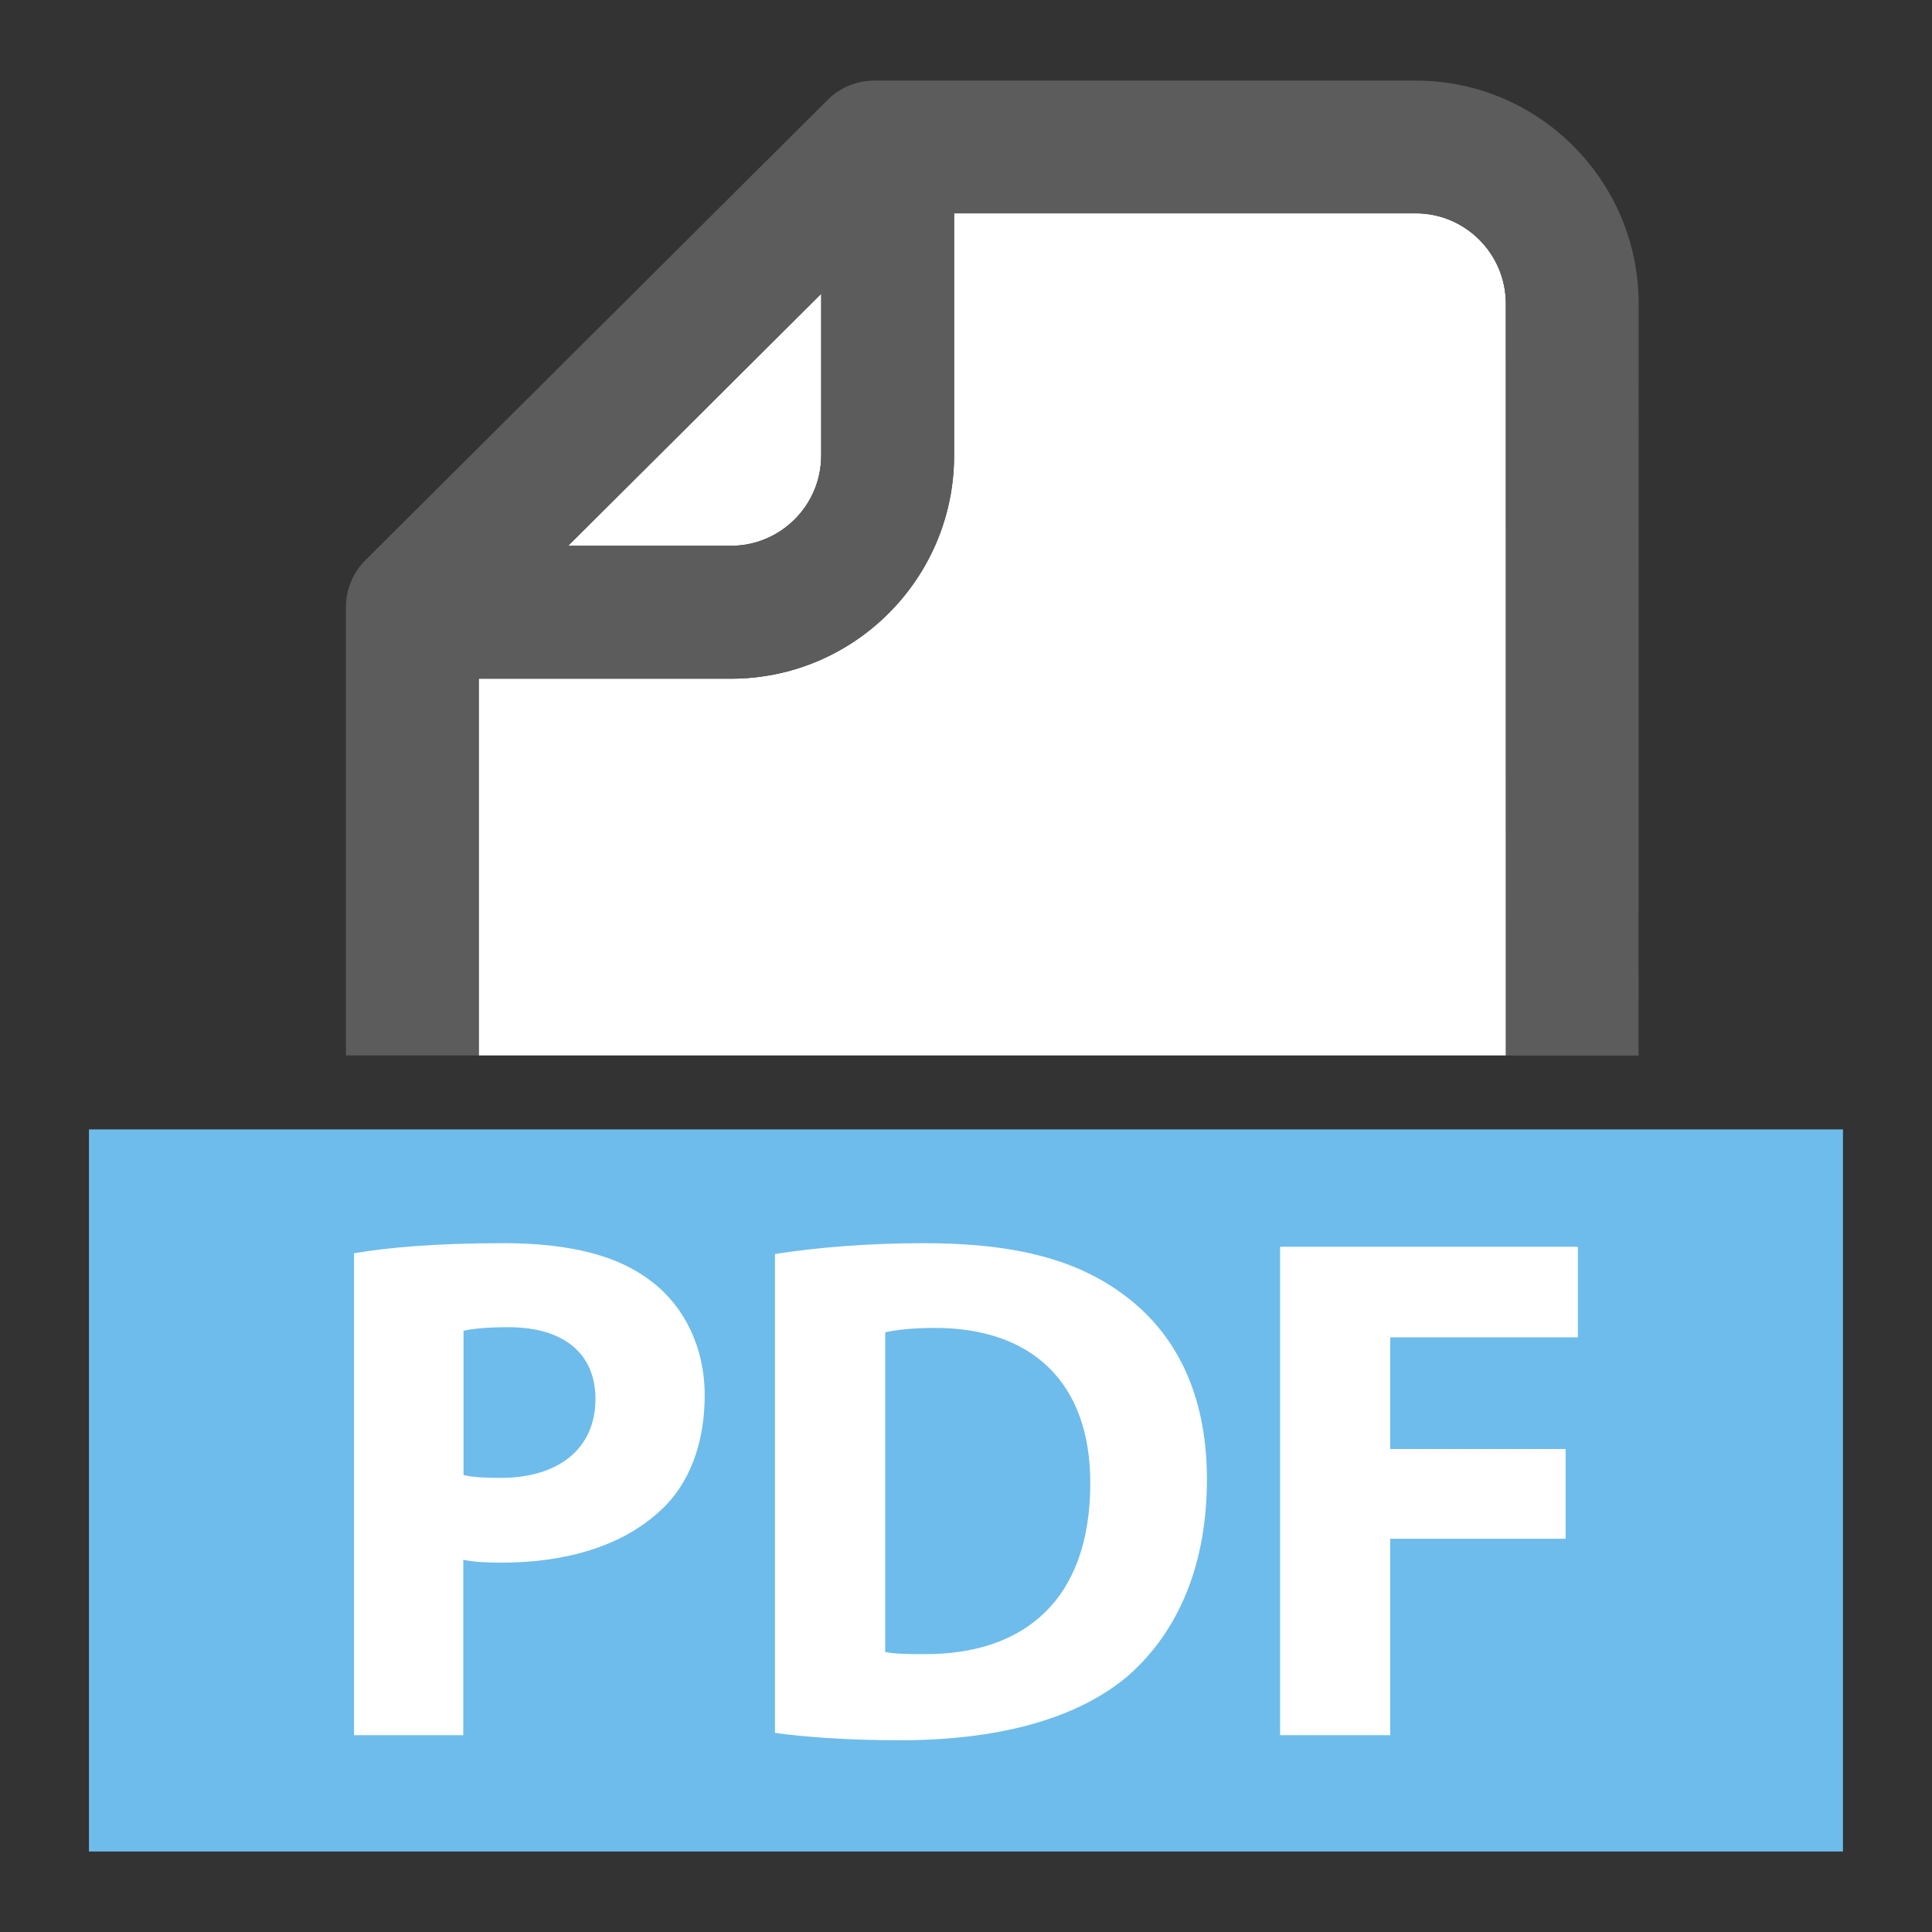 <?xml version="1.0" encoding="utf-8"?>
<!-- Generator: Adobe Illustrator 15.0.2, SVG Export Plug-In . SVG Version: 6.00 Build 0)  -->
<!DOCTYPE svg PUBLIC "-//W3C//DTD SVG 1.1//EN" "http://www.w3.org/Graphics/SVG/1.1/DTD/svg11.dtd">
<svg version="1.1" id="Layer_1" xmlns="http://www.w3.org/2000/svg" xmlns:xlink="http://www.w3.org/1999/xlink" x="0px" y="0px"
	 width="24px" height="24px" viewBox="0 0 24 24" enable-background="new 0 0 24 24" xml:space="preserve">
<rect x="0" y="0" width="24" height="24" fill="#333333" stroke="none"/>
<g>
	<g>
		<g>
			<path fill="#FFFFFF" d="M9.08,6.78c0.618,0,1.121-0.503,1.121-1.121v-2.01L7.058,6.78H9.08z"/>
			<path fill="#FFFFFF" d="M17.587,2.65h-3.918h-1.817v3.009c0,1.529-1.243,2.772-2.772,2.772H5.947v4.68h12.76
				c-0.001-4.605-0.001-9.327-0.001-9.339C18.706,3.154,18.204,2.65,17.587,2.65z"/>
			<path fill="#5C5C5C" d="M5.947,13.111v-4.68H9.08c1.529,0,2.772-1.244,2.772-2.772V2.65h1.817h3.918
				c0.617,0,1.119,0.504,1.119,1.123c0,0.012,0,4.733,0.001,9.339h1.648c0.001-4.605,0.001-9.325,0.001-9.339
				c0-1.529-1.242-2.772-2.77-2.772h-3.918h-2.805c-0.219,0-0.43,0.086-0.583,0.241L4.54,6.958C4.384,7.113,4.297,7.324,4.297,7.542
				v5.569H5.947z M10.201,5.659c0,0.618-0.503,1.121-1.121,1.121H7.058l3.144-3.131V5.659z"/>
		</g>
	</g>
	<g>
		<rect x="1.105" y="14.03" fill="#6EBCEB" width="21.789" height="8.97"/>
		<g>
			<path fill="#FFFFFF" d="M4.398,15.568c0.423-0.071,1.018-0.125,1.854-0.125c0.847,0,1.449,0.162,1.854,0.486
				c0.396,0.305,0.648,0.81,0.648,1.404c0,0.594-0.189,1.107-0.558,1.439c-0.469,0.433-1.162,0.64-1.972,0.64
				c-0.181,0-0.343-0.009-0.469-0.036v2.179H4.398V15.568z M5.758,18.324c0.117,0.026,0.252,0.035,0.459,0.035
				c0.729,0,1.18-0.369,1.18-0.98c0-0.559-0.387-0.892-1.08-0.892c-0.271,0-0.459,0.019-0.559,0.045V18.324z"/>
			<path fill="#FFFFFF" d="M9.628,15.578c0.504-0.081,1.161-0.135,1.846-0.135c1.161,0,1.917,0.215,2.493,0.647
				c0.631,0.468,1.026,1.216,1.026,2.287c0,1.161-0.423,1.962-0.999,2.457c-0.64,0.531-1.621,0.784-2.809,0.784
				c-0.712,0-1.225-0.046-1.558-0.091V15.578z M10.996,20.521c0.117,0.027,0.315,0.027,0.478,0.027
				c1.251,0.009,2.07-0.676,2.07-2.125c0-1.261-0.738-1.927-1.927-1.927c-0.297,0-0.504,0.027-0.621,0.055V20.521z"/>
			<path fill="#FFFFFF" d="M15.901,15.488h3.7v1.125H17.27V18h2.179v1.115H17.27v2.44h-1.368V15.488z"/>
		</g>
	</g>
</g>
</svg>
